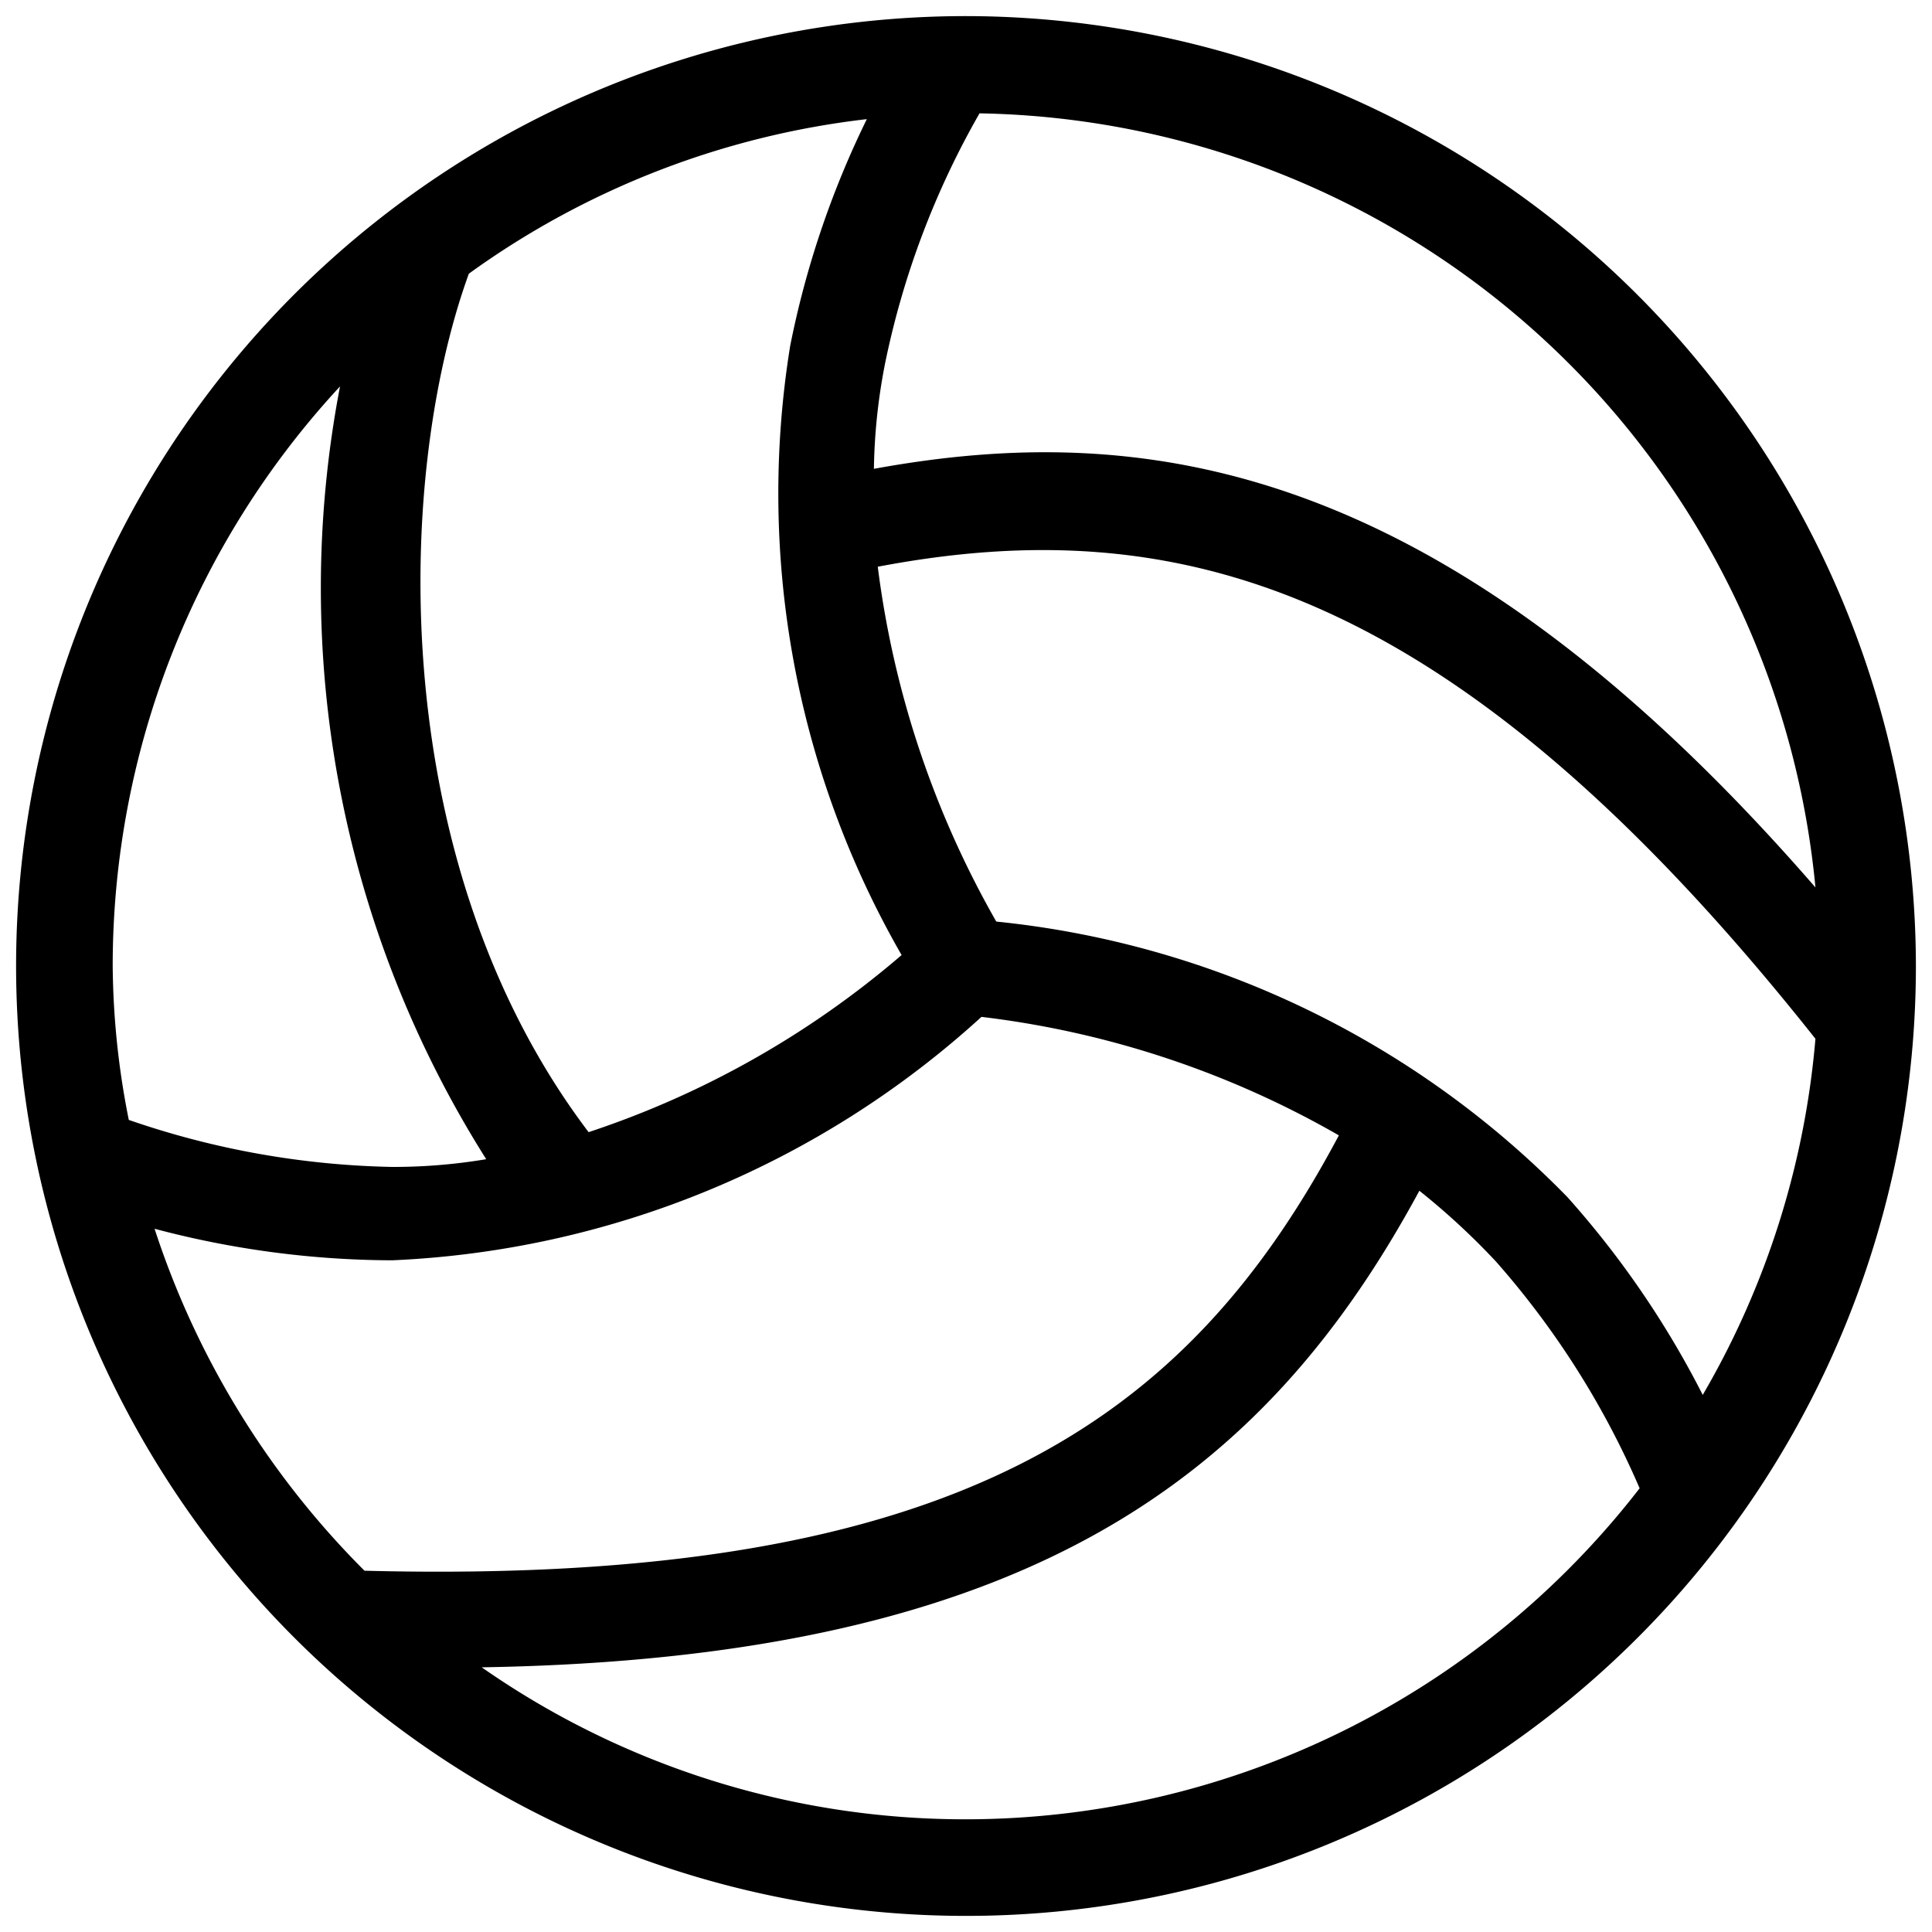 <svg xmlns="http://www.w3.org/2000/svg" viewBox="0 0 30 30"><title>sports</title><path d="M15,.25A14.75,14.75,0,1,0,29.75,15,14.77,14.77,0,0,0,15,.25Zm.47,14.06A14.86,14.86,0,0,1,13.63,8.8c4.59-.87,8.9.19,14.56,7.33a13.17,13.17,0,0,1-1.75,5.53,14.39,14.39,0,0,0-2.1-3.07A14.42,14.42,0,0,0,15.47,14.31ZM9.14,17.58C6,13.44,6.12,7.45,7.28,4.25a13.11,13.11,0,0,1,6.18-2.4,14.33,14.33,0,0,0-1.19,3.52A14.37,14.37,0,0,0,14,14.83,14.38,14.38,0,0,1,9.14,17.58Zm19.05-3.8c-5.8-6.68-10.46-7.26-14.62-6.5a9.1,9.1,0,0,1,.17-1.62,13.1,13.1,0,0,1,1.47-3.9A13.27,13.27,0,0,1,28.19,13.78ZM5.28,6A16.6,16.6,0,0,0,7.55,18a8.72,8.72,0,0,1-1.46.12A13.26,13.26,0,0,1,2,17.39,12.58,12.58,0,0,1,1.75,15,13.24,13.24,0,0,1,5.28,6ZM2.4,19.08a14.5,14.5,0,0,0,3.69.49,14.51,14.51,0,0,0,9.15-3.78,14.61,14.61,0,0,1,5.55,1.84c-2.33,4.38-5.86,7-15.13,6.76A13.35,13.35,0,0,1,2.4,19.08ZM15,28.25a13.11,13.11,0,0,1-7.52-2.36c8.55-.14,12.18-3,14.56-7.4a11.08,11.08,0,0,1,1.19,1.1,13.23,13.23,0,0,1,2.23,3.52A13.24,13.24,0,0,1,15,28.25Z"/></svg>